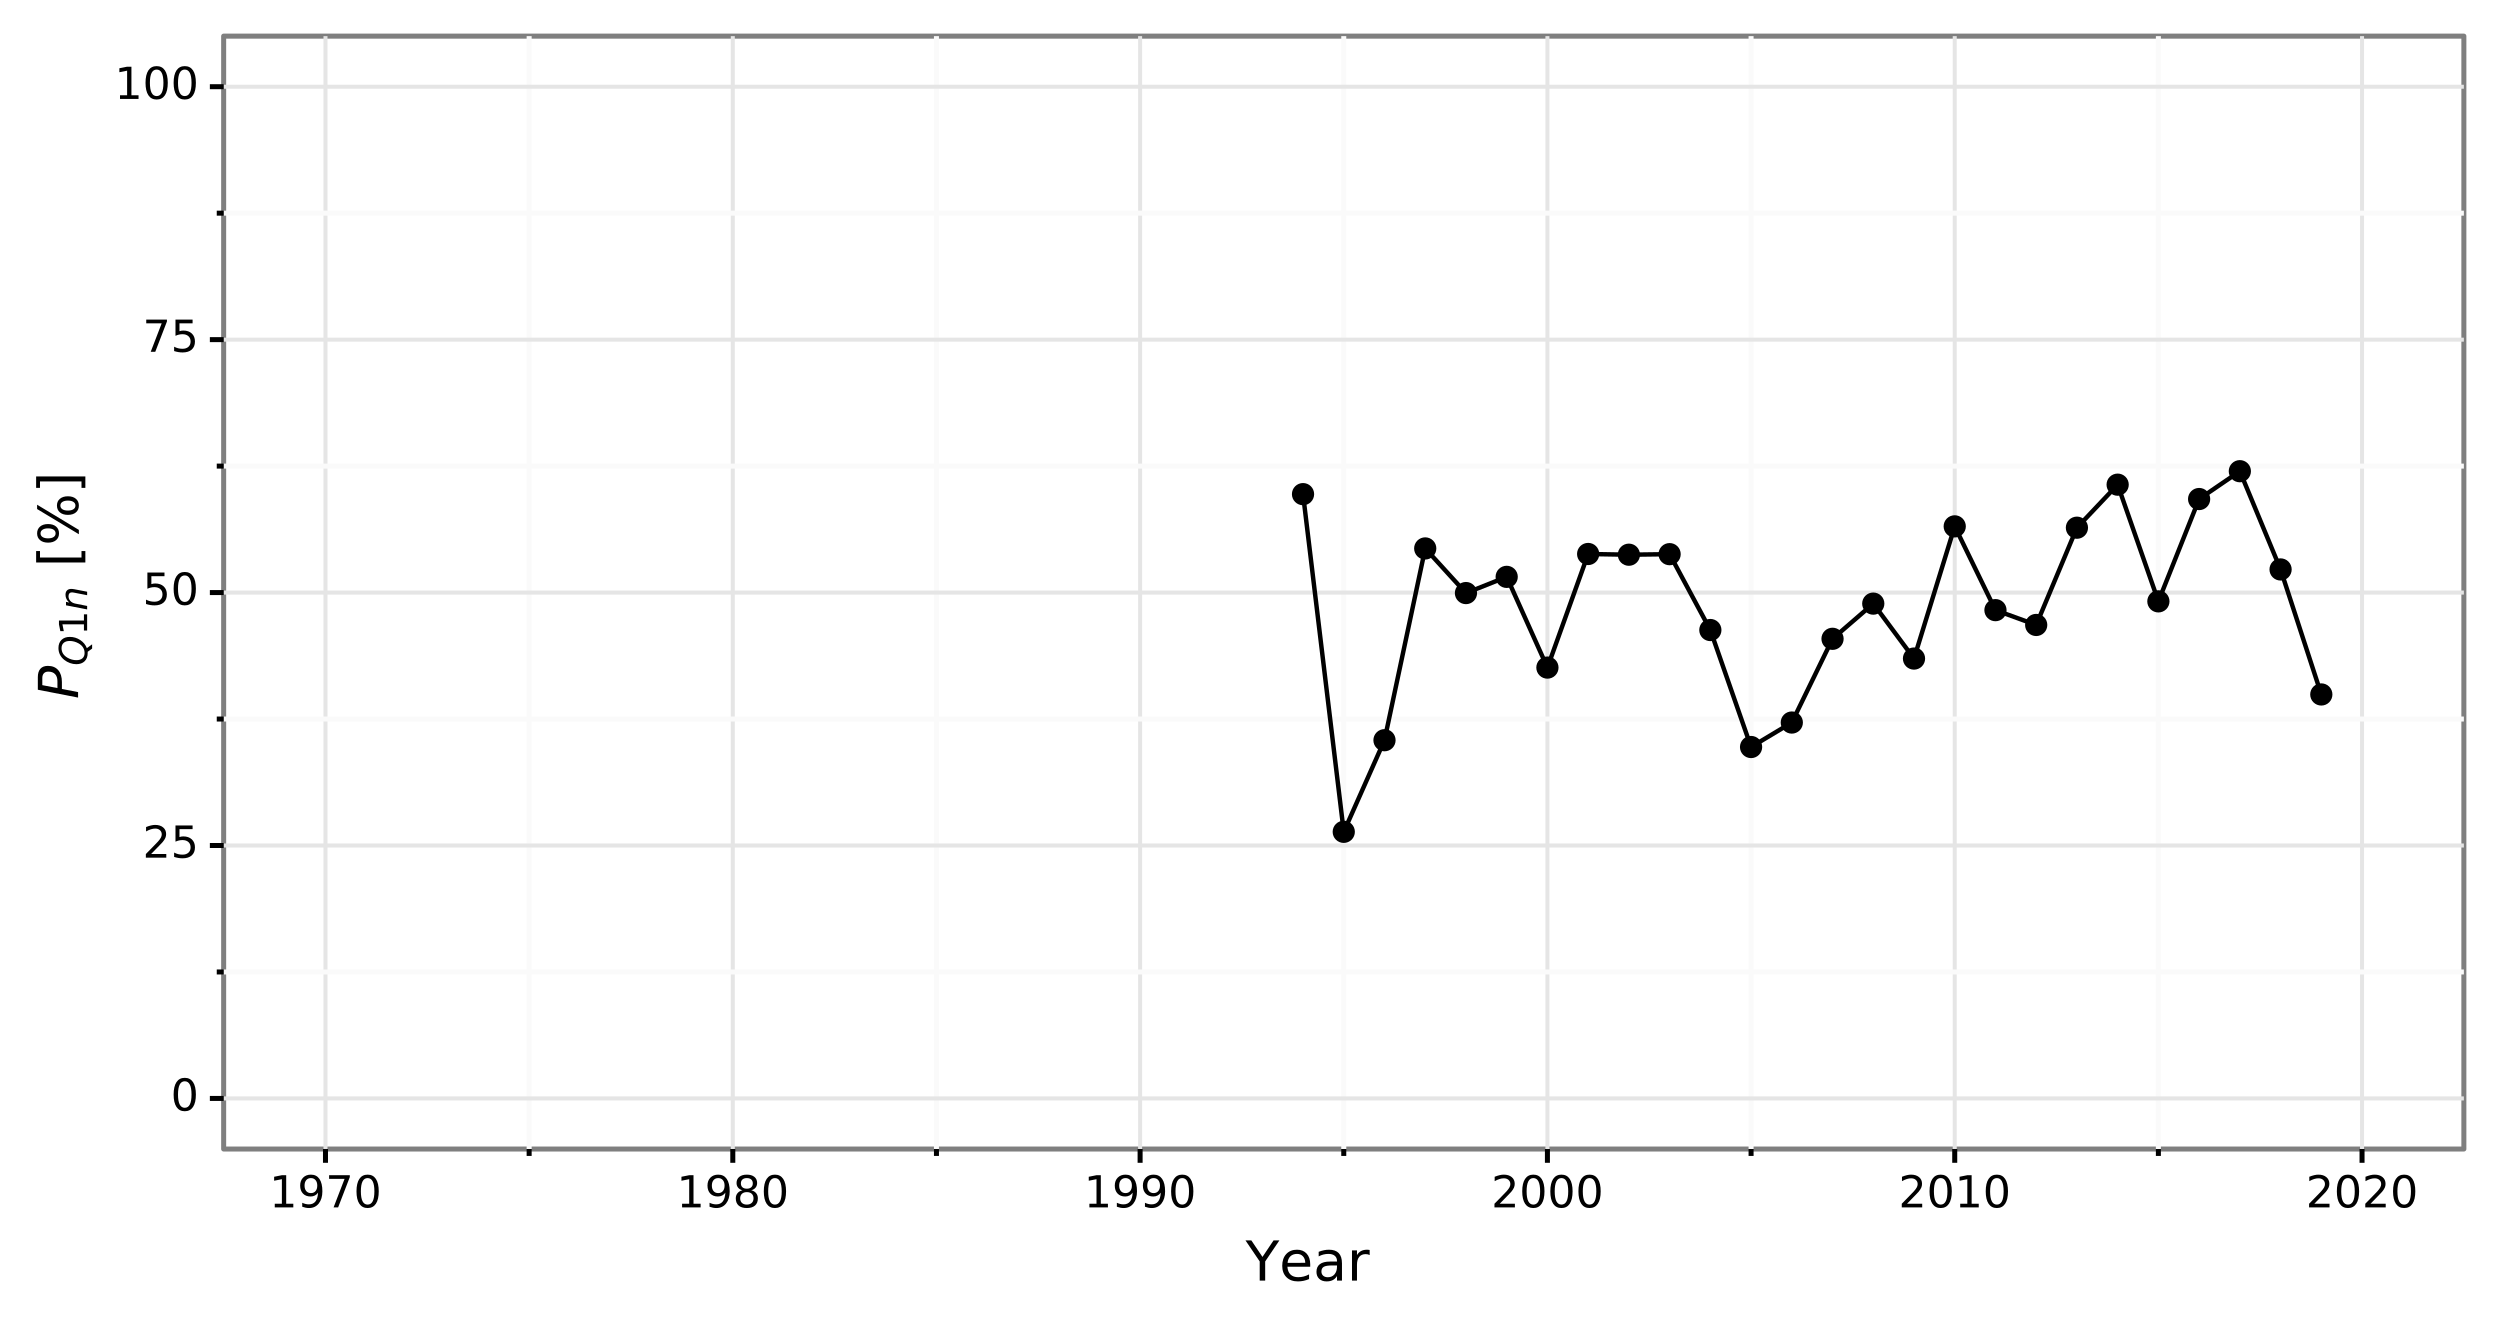 <?xml version="1.0" encoding="utf-8" standalone="no"?>
<!DOCTYPE svg PUBLIC "-//W3C//DTD SVG 1.1//EN"
  "http://www.w3.org/Graphics/SVG/1.1/DTD/svg11.dtd">
<!-- Created with matplotlib (https://matplotlib.org/) -->
<svg height="264.673pt" version="1.1" viewBox="0 0 498.167 264.673" width="498.167pt" xmlns="http://www.w3.org/2000/svg" xmlns:xlink="http://www.w3.org/1999/xlink">
 <rect x="0" y="0" width="498.167" height="264.673" fill="#333333" stroke="none"/>
 <defs>
  <style type="text/css">
*{stroke-linecap:butt;stroke-linejoin:round;}
  </style>
 </defs>
 <g id="figure_1">
  <g id="patch_1">
   <path d="M 0 264.673 
L 498.167 264.673 
L 498.167 0 
L 0 0 
z
" style="fill:#ffffff;stroke:#ffffff;stroke-linejoin:miter;"/>
  </g>
  <g id="axes_1">
   <g id="patch_2">
    <path d="M 44.567 228.96 
L 490.967 228.96 
L 490.967 7.2 
L 44.567 7.2 
z
" style="fill:#ffffff;stroke:#7f7f7f;stroke-linejoin:miter;"/>
   </g>
   <g id="matplotlib.axis_1">
    <g id="xtick_1">
     <g id="line2d_1">
      <path clip-path="url(#pac0743285e)" d="M 64.858 228.96 
L 64.858 7.2 
" style="fill:none;stroke:#e5e5e5;stroke-width:0.8;"/>
     </g>
     <g id="line2d_2">
      <path d="M 64.858 228.96 
" style="fill:none;stroke:#000000;stroke-width:1.5;"/>
      <defs>
       <path d="M 0 0 
L 0 2.75 
" id="m6bfe3fd122" style="stroke:#000000;"/>
      </defs>
      <g>
       <use style="stroke:#000000;" x="64.858" xlink:href="#m6bfe3fd122" y="228.96"/>
      </g>
     </g>
     <g id="text_1">
      <!-- 1970 -->
      <defs>
       <path d="M 12.406 8.297 
L 28.516 8.297 
L 28.516 63.922 
L 10.984 60.406 
L 10.984 69.391 
L 28.422 72.906 
L 38.281 72.906 
L 38.281 8.297 
L 54.391 8.297 
L 54.391 0 
L 12.406 0 
z
" id="DejaVuSans-49"/>
       <path d="M 10.984 1.516 
L 10.984 10.5 
Q 14.703 8.734 18.5 7.812 
Q 22.312 6.891 25.984 6.891 
Q 35.75 6.891 40.891 13.453 
Q 46.047 20.016 46.781 33.406 
Q 43.953 29.203 39.594 26.953 
Q 35.25 24.703 29.984 24.703 
Q 19.047 24.703 12.672 31.312 
Q 6.297 37.938 6.297 49.422 
Q 6.297 60.641 12.938 67.422 
Q 19.578 74.219 30.609 74.219 
Q 43.266 74.219 49.922 64.516 
Q 56.594 54.828 56.594 36.375 
Q 56.594 19.141 48.406 8.859 
Q 40.234 -1.422 26.422 -1.422 
Q 22.703 -1.422 18.891 -0.688 
Q 15.094 0.047 10.984 1.516 
z
M 30.609 32.422 
Q 37.25 32.422 41.125 36.953 
Q 45.016 41.5 45.016 49.422 
Q 45.016 57.281 41.125 61.844 
Q 37.25 66.406 30.609 66.406 
Q 23.969 66.406 20.094 61.844 
Q 16.219 57.281 16.219 49.422 
Q 16.219 41.5 20.094 36.953 
Q 23.969 32.422 30.609 32.422 
z
" id="DejaVuSans-57"/>
       <path d="M 8.203 72.906 
L 55.078 72.906 
L 55.078 68.703 
L 28.609 0 
L 18.312 0 
L 43.219 64.594 
L 8.203 64.594 
z
" id="DejaVuSans-55"/>
       <path d="M 31.781 66.406 
Q 24.172 66.406 20.328 58.906 
Q 16.5 51.422 16.5 36.375 
Q 16.5 21.391 20.328 13.891 
Q 24.172 6.391 31.781 6.391 
Q 39.453 6.391 43.281 13.891 
Q 47.125 21.391 47.125 36.375 
Q 47.125 51.422 43.281 58.906 
Q 39.453 66.406 31.781 66.406 
z
M 31.781 74.219 
Q 44.047 74.219 50.516 64.516 
Q 56.984 54.828 56.984 36.375 
Q 56.984 17.969 50.516 8.266 
Q 44.047 -1.422 31.781 -1.422 
Q 19.531 -1.422 13.062 8.266 
Q 6.594 17.969 6.594 36.375 
Q 6.594 54.828 13.062 64.516 
Q 19.531 74.219 31.781 74.219 
z
" id="DejaVuSans-48"/>
      </defs>
      <g transform="translate(53.66 240.597)scale(0.088 -0.088)">
       <use xlink:href="#DejaVuSans-49"/>
       <use x="63.623" xlink:href="#DejaVuSans-57"/>
       <use x="127.246" xlink:href="#DejaVuSans-55"/>
       <use x="190.869" xlink:href="#DejaVuSans-48"/>
      </g>
     </g>
    </g>
    <g id="xtick_2">
     <g id="line2d_3">
      <path clip-path="url(#pac0743285e)" d="M 146.022 228.96 
L 146.022 7.2 
" style="fill:none;stroke:#e5e5e5;stroke-width:0.8;"/>
     </g>
     <g id="line2d_4">
      <path d="M 146.022 228.96 
" style="fill:none;stroke:#000000;stroke-width:1.5;"/>
      <g>
       <use style="stroke:#000000;" x="146.022" xlink:href="#m6bfe3fd122" y="228.96"/>
      </g>
     </g>
     <g id="text_2">
      <!-- 1980 -->
      <defs>
       <path d="M 31.781 34.625 
Q 24.75 34.625 20.719 30.859 
Q 16.703 27.094 16.703 20.516 
Q 16.703 13.922 20.719 10.156 
Q 24.75 6.391 31.781 6.391 
Q 38.812 6.391 42.859 10.172 
Q 46.922 13.969 46.922 20.516 
Q 46.922 27.094 42.891 30.859 
Q 38.875 34.625 31.781 34.625 
z
M 21.922 38.812 
Q 15.578 40.375 12.031 44.719 
Q 8.5 49.078 8.5 55.328 
Q 8.5 64.062 14.719 69.141 
Q 20.953 74.219 31.781 74.219 
Q 42.672 74.219 48.875 69.141 
Q 55.078 64.062 55.078 55.328 
Q 55.078 49.078 51.531 44.719 
Q 48 40.375 41.703 38.812 
Q 48.828 37.156 52.797 32.312 
Q 56.781 27.484 56.781 20.516 
Q 56.781 9.906 50.312 4.234 
Q 43.844 -1.422 31.781 -1.422 
Q 19.734 -1.422 13.25 4.234 
Q 6.781 9.906 6.781 20.516 
Q 6.781 27.484 10.781 32.312 
Q 14.797 37.156 21.922 38.812 
z
M 18.312 54.391 
Q 18.312 48.734 21.844 45.562 
Q 25.391 42.391 31.781 42.391 
Q 38.141 42.391 41.719 45.562 
Q 45.312 48.734 45.312 54.391 
Q 45.312 60.062 41.719 63.234 
Q 38.141 66.406 31.781 66.406 
Q 25.391 66.406 21.844 63.234 
Q 18.312 60.062 18.312 54.391 
z
" id="DejaVuSans-56"/>
      </defs>
      <g transform="translate(134.824 240.597)scale(0.088 -0.088)">
       <use xlink:href="#DejaVuSans-49"/>
       <use x="63.623" xlink:href="#DejaVuSans-57"/>
       <use x="127.246" xlink:href="#DejaVuSans-56"/>
       <use x="190.869" xlink:href="#DejaVuSans-48"/>
      </g>
     </g>
    </g>
    <g id="xtick_3">
     <g id="line2d_5">
      <path clip-path="url(#pac0743285e)" d="M 227.185 228.96 
L 227.185 7.2 
" style="fill:none;stroke:#e5e5e5;stroke-width:0.8;"/>
     </g>
     <g id="line2d_6">
      <path d="M 227.185 228.96 
" style="fill:none;stroke:#000000;stroke-width:1.5;"/>
      <g>
       <use style="stroke:#000000;" x="227.185" xlink:href="#m6bfe3fd122" y="228.96"/>
      </g>
     </g>
     <g id="text_3">
      <!-- 1990 -->
      <g transform="translate(215.987 240.597)scale(0.088 -0.088)">
       <use xlink:href="#DejaVuSans-49"/>
       <use x="63.623" xlink:href="#DejaVuSans-57"/>
       <use x="127.246" xlink:href="#DejaVuSans-57"/>
       <use x="190.869" xlink:href="#DejaVuSans-48"/>
      </g>
     </g>
    </g>
    <g id="xtick_4">
     <g id="line2d_7">
      <path clip-path="url(#pac0743285e)" d="M 308.349 228.96 
L 308.349 7.2 
" style="fill:none;stroke:#e5e5e5;stroke-width:0.8;"/>
     </g>
     <g id="line2d_8">
      <path d="M 308.349 228.96 
" style="fill:none;stroke:#000000;stroke-width:1.5;"/>
      <g>
       <use style="stroke:#000000;" x="308.349" xlink:href="#m6bfe3fd122" y="228.96"/>
      </g>
     </g>
     <g id="text_4">
      <!-- 2000 -->
      <defs>
       <path d="M 19.188 8.297 
L 53.609 8.297 
L 53.609 0 
L 7.328 0 
L 7.328 8.297 
Q 12.938 14.109 22.625 23.891 
Q 32.328 33.688 34.812 36.531 
Q 39.547 41.844 41.422 45.531 
Q 43.312 49.219 43.312 52.781 
Q 43.312 58.594 39.234 62.25 
Q 35.156 65.922 28.609 65.922 
Q 23.969 65.922 18.812 64.312 
Q 13.672 62.703 7.812 59.422 
L 7.812 69.391 
Q 13.766 71.781 18.938 73 
Q 24.125 74.219 28.422 74.219 
Q 39.75 74.219 46.484 68.547 
Q 53.219 62.891 53.219 53.422 
Q 53.219 48.922 51.531 44.891 
Q 49.859 40.875 45.406 35.406 
Q 44.188 33.984 37.641 27.219 
Q 31.109 20.453 19.188 8.297 
z
" id="DejaVuSans-50"/>
      </defs>
      <g transform="translate(297.151 240.597)scale(0.088 -0.088)">
       <use xlink:href="#DejaVuSans-50"/>
       <use x="63.623" xlink:href="#DejaVuSans-48"/>
       <use x="127.246" xlink:href="#DejaVuSans-48"/>
       <use x="190.869" xlink:href="#DejaVuSans-48"/>
      </g>
     </g>
    </g>
    <g id="xtick_5">
     <g id="line2d_9">
      <path clip-path="url(#pac0743285e)" d="M 389.512 228.96 
L 389.512 7.2 
" style="fill:none;stroke:#e5e5e5;stroke-width:0.8;"/>
     </g>
     <g id="line2d_10">
      <path d="M 389.512 228.96 
" style="fill:none;stroke:#000000;stroke-width:1.5;"/>
      <g>
       <use style="stroke:#000000;" x="389.512" xlink:href="#m6bfe3fd122" y="228.96"/>
      </g>
     </g>
     <g id="text_5">
      <!-- 2010 -->
      <g transform="translate(378.314 240.597)scale(0.088 -0.088)">
       <use xlink:href="#DejaVuSans-50"/>
       <use x="63.623" xlink:href="#DejaVuSans-48"/>
       <use x="127.246" xlink:href="#DejaVuSans-49"/>
       <use x="190.869" xlink:href="#DejaVuSans-48"/>
      </g>
     </g>
    </g>
    <g id="xtick_6">
     <g id="line2d_11">
      <path clip-path="url(#pac0743285e)" d="M 470.676 228.96 
L 470.676 7.2 
" style="fill:none;stroke:#e5e5e5;stroke-width:0.8;"/>
     </g>
     <g id="line2d_12">
      <path d="M 470.676 228.96 
" style="fill:none;stroke:#000000;stroke-width:1.5;"/>
      <g>
       <use style="stroke:#000000;" x="470.676" xlink:href="#m6bfe3fd122" y="228.96"/>
      </g>
     </g>
     <g id="text_6">
      <!-- 2020 -->
      <g transform="translate(459.478 240.597)scale(0.088 -0.088)">
       <use xlink:href="#DejaVuSans-50"/>
       <use x="63.623" xlink:href="#DejaVuSans-48"/>
       <use x="127.246" xlink:href="#DejaVuSans-50"/>
       <use x="190.869" xlink:href="#DejaVuSans-48"/>
      </g>
     </g>
    </g>
    <g id="xtick_7">
     <g id="line2d_13">
      <path clip-path="url(#pac0743285e)" d="M 105.44 228.96 
L 105.44 7.2 
" style="fill:none;stroke:#fafafa;"/>
     </g>
     <g id="line2d_14">
      <path d="M 105.44 228.96 
" style="fill:none;stroke:#000000;stroke-width:1.5;"/>
      <defs>
       <path d="M 0 0 
L 0 1.375 
" id="mcc1b3cb2f9" style="stroke:#000000;"/>
      </defs>
      <g>
       <use style="stroke:#000000;" x="105.44" xlink:href="#mcc1b3cb2f9" y="228.96"/>
      </g>
     </g>
    </g>
    <g id="xtick_8">
     <g id="line2d_15">
      <path clip-path="url(#pac0743285e)" d="M 186.603 228.96 
L 186.603 7.2 
" style="fill:none;stroke:#fafafa;"/>
     </g>
     <g id="line2d_16">
      <path d="M 186.603 228.96 
" style="fill:none;stroke:#000000;stroke-width:1.5;"/>
      <g>
       <use style="stroke:#000000;" x="186.603" xlink:href="#mcc1b3cb2f9" y="228.96"/>
      </g>
     </g>
    </g>
    <g id="xtick_9">
     <g id="line2d_17">
      <path clip-path="url(#pac0743285e)" d="M 267.767 228.96 
L 267.767 7.2 
" style="fill:none;stroke:#fafafa;"/>
     </g>
     <g id="line2d_18">
      <path d="M 267.767 228.96 
" style="fill:none;stroke:#000000;stroke-width:1.5;"/>
      <g>
       <use style="stroke:#000000;" x="267.767" xlink:href="#mcc1b3cb2f9" y="228.96"/>
      </g>
     </g>
    </g>
    <g id="xtick_10">
     <g id="line2d_19">
      <path clip-path="url(#pac0743285e)" d="M 348.931 228.96 
L 348.931 7.2 
" style="fill:none;stroke:#fafafa;"/>
     </g>
     <g id="line2d_20">
      <path d="M 348.931 228.96 
" style="fill:none;stroke:#000000;stroke-width:1.5;"/>
      <g>
       <use style="stroke:#000000;" x="348.931" xlink:href="#mcc1b3cb2f9" y="228.96"/>
      </g>
     </g>
    </g>
    <g id="xtick_11">
     <g id="line2d_21">
      <path clip-path="url(#pac0743285e)" d="M 430.094 228.96 
L 430.094 7.2 
" style="fill:none;stroke:#fafafa;"/>
     </g>
     <g id="line2d_22">
      <path d="M 430.094 228.96 
" style="fill:none;stroke:#000000;stroke-width:1.5;"/>
      <g>
       <use style="stroke:#000000;" x="430.094" xlink:href="#mcc1b3cb2f9" y="228.96"/>
      </g>
     </g>
    </g>
    <g id="text_7">
     <!-- Year -->
     <defs>
      <path d="M -0.203 72.906 
L 10.406 72.906 
L 30.609 42.922 
L 50.688 72.906 
L 61.281 72.906 
L 35.5 34.719 
L 35.5 0 
L 25.594 0 
L 25.594 34.719 
z
" id="DejaVuSans-89"/>
      <path d="M 56.203 29.594 
L 56.203 25.203 
L 14.891 25.203 
Q 15.484 15.922 20.484 11.062 
Q 25.484 6.203 34.422 6.203 
Q 39.594 6.203 44.453 7.469 
Q 49.312 8.734 54.109 11.281 
L 54.109 2.781 
Q 49.266 0.734 44.188 -0.344 
Q 39.109 -1.422 33.891 -1.422 
Q 20.797 -1.422 13.156 6.188 
Q 5.516 13.812 5.516 26.812 
Q 5.516 40.234 12.766 48.109 
Q 20.016 56 32.328 56 
Q 43.359 56 49.781 48.891 
Q 56.203 41.797 56.203 29.594 
z
M 47.219 32.234 
Q 47.125 39.594 43.094 43.984 
Q 39.062 48.391 32.422 48.391 
Q 24.906 48.391 20.391 44.141 
Q 15.875 39.891 15.188 32.172 
z
" id="DejaVuSans-101"/>
      <path d="M 34.281 27.484 
Q 23.391 27.484 19.188 25 
Q 14.984 22.516 14.984 16.5 
Q 14.984 11.719 18.141 8.906 
Q 21.297 6.109 26.703 6.109 
Q 34.188 6.109 38.703 11.406 
Q 43.219 16.703 43.219 25.484 
L 43.219 27.484 
z
M 52.203 31.203 
L 52.203 0 
L 43.219 0 
L 43.219 8.297 
Q 40.141 3.328 35.547 0.953 
Q 30.953 -1.422 24.312 -1.422 
Q 15.922 -1.422 10.953 3.297 
Q 6 8.016 6 15.922 
Q 6 25.141 12.172 29.828 
Q 18.359 34.516 30.609 34.516 
L 43.219 34.516 
L 43.219 35.406 
Q 43.219 41.609 39.141 45 
Q 35.062 48.391 27.688 48.391 
Q 23 48.391 18.547 47.266 
Q 14.109 46.141 10.016 43.891 
L 10.016 52.203 
Q 14.938 54.109 19.578 55.047 
Q 24.219 56 28.609 56 
Q 40.484 56 46.344 49.844 
Q 52.203 43.703 52.203 31.203 
z
" id="DejaVuSans-97"/>
      <path d="M 41.109 46.297 
Q 39.594 47.172 37.812 47.578 
Q 36.031 48 33.891 48 
Q 26.266 48 22.188 43.047 
Q 18.109 38.094 18.109 28.812 
L 18.109 0 
L 9.078 0 
L 9.078 54.688 
L 18.109 54.688 
L 18.109 46.188 
Q 20.953 51.172 25.484 53.578 
Q 30.031 56 36.531 56 
Q 37.453 56 38.578 55.875 
Q 39.703 55.766 41.062 55.516 
z
" id="DejaVuSans-114"/>
     </defs>
     <g transform="translate(248.203 255.185)scale(0.11 -0.11)">
      <use xlink:href="#DejaVuSans-89"/>
      <use x="60.881" xlink:href="#DejaVuSans-101"/>
      <use x="122.404" xlink:href="#DejaVuSans-97"/>
      <use x="183.684" xlink:href="#DejaVuSans-114"/>
     </g>
    </g>
   </g>
   <g id="matplotlib.axis_2">
    <g id="ytick_1">
     <g id="line2d_23">
      <path clip-path="url(#pac0743285e)" d="M 44.567 218.88 
L 490.967 218.88 
" style="fill:none;stroke:#e5e5e5;stroke-width:0.8;"/>
     </g>
     <g id="line2d_24">
      <path d="M 44.567 218.88 
" style="fill:none;stroke:#000000;stroke-width:1.5;"/>
      <defs>
       <path d="M 0 0 
L -2.75 0 
" id="m6744a7b4c1" style="stroke:#000000;"/>
      </defs>
      <g>
       <use style="stroke:#000000;" x="44.567" xlink:href="#m6744a7b4c1" y="218.88"/>
      </g>
     </g>
     <g id="text_8">
      <!-- 0 -->
      <g transform="translate(34.018 221.308)scale(0.088 -0.088)">
       <use xlink:href="#DejaVuSans-48"/>
      </g>
     </g>
    </g>
    <g id="ytick_2">
     <g id="line2d_25">
      <path clip-path="url(#pac0743285e)" d="M 44.567 168.48 
L 490.967 168.48 
" style="fill:none;stroke:#e5e5e5;stroke-width:0.8;"/>
     </g>
     <g id="line2d_26">
      <path d="M 44.567 168.48 
" style="fill:none;stroke:#000000;stroke-width:1.5;"/>
      <g>
       <use style="stroke:#000000;" x="44.567" xlink:href="#m6744a7b4c1" y="168.48"/>
      </g>
     </g>
     <g id="text_9">
      <!-- 25 -->
      <defs>
       <path d="M 10.797 72.906 
L 49.516 72.906 
L 49.516 64.594 
L 19.828 64.594 
L 19.828 46.734 
Q 21.969 47.469 24.109 47.828 
Q 26.266 48.188 28.422 48.188 
Q 40.625 48.188 47.75 41.5 
Q 54.891 34.812 54.891 23.391 
Q 54.891 11.625 47.562 5.094 
Q 40.234 -1.422 26.906 -1.422 
Q 22.312 -1.422 17.547 -0.641 
Q 12.797 0.141 7.719 1.703 
L 7.719 11.625 
Q 12.109 9.234 16.797 8.062 
Q 21.484 6.891 26.703 6.891 
Q 35.156 6.891 40.078 11.328 
Q 45.016 15.766 45.016 23.391 
Q 45.016 31 40.078 35.438 
Q 35.156 39.891 26.703 39.891 
Q 22.75 39.891 18.812 39.016 
Q 14.891 38.141 10.797 36.281 
z
" id="DejaVuSans-53"/>
      </defs>
      <g transform="translate(28.419 170.908)scale(0.088 -0.088)">
       <use xlink:href="#DejaVuSans-50"/>
       <use x="63.623" xlink:href="#DejaVuSans-53"/>
      </g>
     </g>
    </g>
    <g id="ytick_3">
     <g id="line2d_27">
      <path clip-path="url(#pac0743285e)" d="M 44.567 118.08 
L 490.967 118.08 
" style="fill:none;stroke:#e5e5e5;stroke-width:0.8;"/>
     </g>
     <g id="line2d_28">
      <path d="M 44.567 118.08 
" style="fill:none;stroke:#000000;stroke-width:1.5;"/>
      <g>
       <use style="stroke:#000000;" x="44.567" xlink:href="#m6744a7b4c1" y="118.08"/>
      </g>
     </g>
     <g id="text_10">
      <!-- 50 -->
      <g transform="translate(28.419 120.508)scale(0.088 -0.088)">
       <use xlink:href="#DejaVuSans-53"/>
       <use x="63.623" xlink:href="#DejaVuSans-48"/>
      </g>
     </g>
    </g>
    <g id="ytick_4">
     <g id="line2d_29">
      <path clip-path="url(#pac0743285e)" d="M 44.567 67.68 
L 490.967 67.68 
" style="fill:none;stroke:#e5e5e5;stroke-width:0.8;"/>
     </g>
     <g id="line2d_30">
      <path d="M 44.567 67.68 
" style="fill:none;stroke:#000000;stroke-width:1.5;"/>
      <g>
       <use style="stroke:#000000;" x="44.567" xlink:href="#m6744a7b4c1" y="67.68"/>
      </g>
     </g>
     <g id="text_11">
      <!-- 75 -->
      <g transform="translate(28.419 70.108)scale(0.088 -0.088)">
       <use xlink:href="#DejaVuSans-55"/>
       <use x="63.623" xlink:href="#DejaVuSans-53"/>
      </g>
     </g>
    </g>
    <g id="ytick_5">
     <g id="line2d_31">
      <path clip-path="url(#pac0743285e)" d="M 44.567 17.28 
L 490.967 17.28 
" style="fill:none;stroke:#e5e5e5;stroke-width:0.8;"/>
     </g>
     <g id="line2d_32">
      <path d="M 44.567 17.28 
" style="fill:none;stroke:#000000;stroke-width:1.5;"/>
      <g>
       <use style="stroke:#000000;" x="44.567" xlink:href="#m6744a7b4c1" y="17.28"/>
      </g>
     </g>
     <g id="text_12">
      <!-- 100 -->
      <g transform="translate(22.82 19.708)scale(0.088 -0.088)">
       <use xlink:href="#DejaVuSans-49"/>
       <use x="63.623" xlink:href="#DejaVuSans-48"/>
       <use x="127.246" xlink:href="#DejaVuSans-48"/>
      </g>
     </g>
    </g>
    <g id="ytick_6">
     <g id="line2d_33">
      <path clip-path="url(#pac0743285e)" d="M 44.567 193.68 
L 490.967 193.68 
" style="fill:none;stroke:#fafafa;"/>
     </g>
     <g id="line2d_34">
      <path d="M 44.567 193.68 
" style="fill:none;stroke:#000000;stroke-width:1.5;"/>
      <defs>
       <path d="M 0 0 
L -1.375 0 
" id="m2e0c0b92ab" style="stroke:#000000;"/>
      </defs>
      <g>
       <use style="stroke:#000000;" x="44.567" xlink:href="#m2e0c0b92ab" y="193.68"/>
      </g>
     </g>
    </g>
    <g id="ytick_7">
     <g id="line2d_35">
      <path clip-path="url(#pac0743285e)" d="M 44.567 143.28 
L 490.967 143.28 
" style="fill:none;stroke:#fafafa;"/>
     </g>
     <g id="line2d_36">
      <path d="M 44.567 143.28 
" style="fill:none;stroke:#000000;stroke-width:1.5;"/>
      <g>
       <use style="stroke:#000000;" x="44.567" xlink:href="#m2e0c0b92ab" y="143.28"/>
      </g>
     </g>
    </g>
    <g id="ytick_8">
     <g id="line2d_37">
      <path clip-path="url(#pac0743285e)" d="M 44.567 92.88 
L 490.967 92.88 
" style="fill:none;stroke:#fafafa;"/>
     </g>
     <g id="line2d_38">
      <path d="M 44.567 92.88 
" style="fill:none;stroke:#000000;stroke-width:1.5;"/>
      <g>
       <use style="stroke:#000000;" x="44.567" xlink:href="#m2e0c0b92ab" y="92.88"/>
      </g>
     </g>
    </g>
    <g id="ytick_9">
     <g id="line2d_39">
      <path clip-path="url(#pac0743285e)" d="M 44.567 42.48 
L 490.967 42.48 
" style="fill:none;stroke:#fafafa;"/>
     </g>
     <g id="line2d_40">
      <path d="M 44.567 42.48 
" style="fill:none;stroke:#000000;stroke-width:1.5;"/>
      <g>
       <use style="stroke:#000000;" x="44.567" xlink:href="#m2e0c0b92ab" y="42.48"/>
      </g>
     </g>
    </g>
    <g id="text_13">
     <!-- $P_{Q1n}$ [%] -->
     <defs>
      <path d="M 16.891 72.906 
L 39.703 72.906 
Q 49.656 72.906 54.875 68.266 
Q 60.109 63.625 60.109 54.688 
Q 60.109 42.672 52.391 35.984 
Q 44.672 29.297 30.719 29.297 
L 18.312 29.297 
L 12.594 0 
L 2.688 0 
z
M 25.203 64.797 
L 19.922 37.406 
L 32.328 37.406 
Q 40.719 37.406 45.203 41.703 
Q 49.703 46 49.703 54 
Q 49.703 59.125 46.656 61.953 
Q 43.609 64.797 38.094 64.797 
z
" id="DejaVuSans-Oblique-80"/>
      <path d="M 36.078 -1.312 
Q 35.547 -1.375 34.953 -1.391 
Q 34.375 -1.422 33.203 -1.422 
Q 19.531 -1.422 11.812 6.422 
Q 4.109 14.266 4.109 28.078 
Q 4.109 36.234 7.062 44.438 
Q 10.016 52.641 15.281 59.188 
Q 21.391 66.703 29.031 70.453 
Q 36.672 74.219 45.906 74.219 
Q 59.281 74.219 66.984 66.328 
Q 74.703 58.453 74.703 44.828 
Q 74.703 30.125 66.641 17.922 
Q 58.594 5.719 45.609 0.688 
L 55.516 -12.891 
L 44.484 -12.891 
z
M 45.609 66.219 
Q 37.5 66.219 31.297 62.281 
Q 25.094 58.344 20.516 50.297 
Q 17.578 45.172 16.031 39.406 
Q 14.5 33.641 14.5 27.781 
Q 14.5 17.625 19.359 12.109 
Q 24.219 6.594 33.109 6.594 
Q 41.109 6.594 47.375 10.562 
Q 53.656 14.547 58.109 22.406 
Q 61.078 27.688 62.641 33.469 
Q 64.203 39.266 64.203 45.016 
Q 64.203 55.125 59.312 60.672 
Q 54.438 66.219 45.609 66.219 
z
" id="DejaVuSans-Oblique-81"/>
      <path d="M 55.719 33.016 
L 49.312 0 
L 40.281 0 
L 46.688 32.672 
Q 47.125 34.969 47.359 36.719 
Q 47.609 38.484 47.609 39.5 
Q 47.609 43.609 45.016 45.891 
Q 42.438 48.188 37.797 48.188 
Q 30.562 48.188 25.344 43.375 
Q 20.125 38.578 18.5 30.328 
L 12.5 0 
L 3.516 0 
L 14.109 54.688 
L 23.094 54.688 
L 21.297 46.094 
Q 25.047 50.828 30.312 53.406 
Q 35.594 56 41.406 56 
Q 48.641 56 52.609 52.094 
Q 56.594 48.188 56.594 41.109 
Q 56.594 39.359 56.375 37.359 
Q 56.156 35.359 55.719 33.016 
z
" id="DejaVuSans-Oblique-110"/>
      <path id="DejaVuSans-32"/>
      <path d="M 8.594 75.984 
L 29.297 75.984 
L 29.297 69 
L 17.578 69 
L 17.578 -6.203 
L 29.297 -6.203 
L 29.297 -13.188 
L 8.594 -13.188 
z
" id="DejaVuSans-91"/>
      <path d="M 72.703 32.078 
Q 68.453 32.078 66.031 28.469 
Q 63.625 24.859 63.625 18.406 
Q 63.625 12.062 66.031 8.422 
Q 68.453 4.781 72.703 4.781 
Q 76.859 4.781 79.266 8.422 
Q 81.688 12.062 81.688 18.406 
Q 81.688 24.812 79.266 28.438 
Q 76.859 32.078 72.703 32.078 
z
M 72.703 38.281 
Q 80.422 38.281 84.953 32.906 
Q 89.5 27.547 89.5 18.406 
Q 89.5 9.281 84.938 3.922 
Q 80.375 -1.422 72.703 -1.422 
Q 64.891 -1.422 60.344 3.922 
Q 55.812 9.281 55.812 18.406 
Q 55.812 27.594 60.375 32.938 
Q 64.938 38.281 72.703 38.281 
z
M 22.312 68.016 
Q 18.109 68.016 15.688 64.375 
Q 13.281 60.75 13.281 54.391 
Q 13.281 47.953 15.672 44.328 
Q 18.062 40.719 22.312 40.719 
Q 26.562 40.719 28.969 44.328 
Q 31.391 47.953 31.391 54.391 
Q 31.391 60.688 28.953 64.344 
Q 26.516 68.016 22.312 68.016 
z
M 66.406 74.219 
L 74.219 74.219 
L 28.609 -1.422 
L 20.797 -1.422 
z
M 22.312 74.219 
Q 30.031 74.219 34.609 68.875 
Q 39.203 63.531 39.203 54.391 
Q 39.203 45.172 34.641 39.844 
Q 30.078 34.516 22.312 34.516 
Q 14.547 34.516 10.031 39.859 
Q 5.516 45.219 5.516 54.391 
Q 5.516 63.484 10.047 68.844 
Q 14.594 74.219 22.312 74.219 
z
" id="DejaVuSans-37"/>
      <path d="M 30.422 75.984 
L 30.422 -13.188 
L 9.719 -13.188 
L 9.719 -6.203 
L 21.391 -6.203 
L 21.391 69 
L 9.719 69 
L 9.719 75.984 
z
" id="DejaVuSans-93"/>
     </defs>
     <g transform="translate(15.56 139.3)rotate(-90)scale(0.11 -0.11)">
      <use transform="translate(0 0.016)" xlink:href="#DejaVuSans-Oblique-80"/>
      <use transform="translate(60.303 -16.391)scale(0.7)" xlink:href="#DejaVuSans-Oblique-81"/>
      <use transform="translate(115.4 -16.391)scale(0.7)" xlink:href="#DejaVuSans-49"/>
      <use transform="translate(159.937 -16.391)scale(0.7)" xlink:href="#DejaVuSans-Oblique-110"/>
      <use transform="translate(207.036 0.016)" xlink:href="#DejaVuSans-32"/>
      <use transform="translate(238.823 0.016)" xlink:href="#DejaVuSans-91"/>
      <use transform="translate(277.837 0.016)" xlink:href="#DejaVuSans-37"/>
      <use transform="translate(372.856 0.016)" xlink:href="#DejaVuSans-93"/>
     </g>
    </g>
   </g>
   <g id="PathCollection_1">
    <path clip-path="url(#pac0743285e)" d="M 259.651 100.239 
C 260.121 100.239 260.572 100.053 260.904 99.72 
C 261.236 99.388 261.423 98.937 261.423 98.467 
C 261.423 97.997 261.236 97.546 260.904 97.214 
C 260.572 96.881 260.121 96.694 259.651 96.694 
C 259.181 96.694 258.73 96.881 258.397 97.214 
C 258.065 97.546 257.878 97.997 257.878 98.467 
C 257.878 98.937 258.065 99.388 258.397 99.72 
C 258.73 100.053 259.181 100.239 259.651 100.239 
z
" style="stroke:#000000;stroke-width:0.886;"/>
    <path clip-path="url(#pac0743285e)" d="M 267.767 167.529 
C 268.237 167.529 268.688 167.342 269.02 167.01 
C 269.353 166.678 269.539 166.227 269.539 165.757 
C 269.539 165.287 269.353 164.836 269.02 164.503 
C 268.688 164.171 268.237 163.984 267.767 163.984 
C 267.297 163.984 266.846 164.171 266.514 164.503 
C 266.181 164.836 265.995 165.287 265.995 165.757 
C 265.995 166.227 266.181 166.678 266.514 167.01 
C 266.846 167.342 267.297 167.529 267.767 167.529 
z
" style="stroke:#000000;stroke-width:0.886;"/>
    <path clip-path="url(#pac0743285e)" d="M 275.883 149.272 
C 276.353 149.272 276.804 149.085 277.137 148.753 
C 277.469 148.421 277.656 147.97 277.656 147.5 
C 277.656 147.03 277.469 146.579 277.137 146.246 
C 276.804 145.914 276.353 145.727 275.883 145.727 
C 275.413 145.727 274.962 145.914 274.63 146.246 
C 274.298 146.579 274.111 147.03 274.111 147.5 
C 274.111 147.97 274.298 148.421 274.63 148.753 
C 274.962 149.085 275.413 149.272 275.883 149.272 
z
" style="stroke:#000000;stroke-width:0.886;"/>
    <path clip-path="url(#pac0743285e)" d="M 284 111.058 
C 284.47 111.058 284.921 110.871 285.253 110.539 
C 285.585 110.206 285.772 109.756 285.772 109.286 
C 285.772 108.815 285.585 108.365 285.253 108.032 
C 284.921 107.7 284.47 107.513 284 107.513 
C 283.53 107.513 283.079 107.7 282.746 108.032 
C 282.414 108.365 282.227 108.815 282.227 109.286 
C 282.227 109.756 282.414 110.206 282.746 110.539 
C 283.079 110.871 283.53 111.058 284 111.058 
z
" style="stroke:#000000;stroke-width:0.886;"/>
    <path clip-path="url(#pac0743285e)" d="M 292.116 119.951 
C 292.586 119.951 293.037 119.764 293.369 119.432 
C 293.702 119.099 293.889 118.648 293.889 118.178 
C 293.889 117.708 293.702 117.257 293.369 116.925 
C 293.037 116.593 292.586 116.406 292.116 116.406 
C 291.646 116.406 291.195 116.593 290.863 116.925 
C 290.53 117.257 290.344 117.708 290.344 118.178 
C 290.344 118.648 290.53 119.099 290.863 119.432 
C 291.195 119.764 291.646 119.951 292.116 119.951 
z
" style="stroke:#000000;stroke-width:0.886;"/>
    <path clip-path="url(#pac0743285e)" d="M 300.232 116.722 
C 300.703 116.722 301.153 116.535 301.486 116.203 
C 301.818 115.87 302.005 115.42 302.005 114.95 
C 302.005 114.479 301.818 114.029 301.486 113.696 
C 301.153 113.364 300.703 113.177 300.232 113.177 
C 299.762 113.177 299.312 113.364 298.979 113.696 
C 298.647 114.029 298.46 114.479 298.46 114.95 
C 298.46 115.42 298.647 115.87 298.979 116.203 
C 299.312 116.535 299.762 116.722 300.232 116.722 
z
" style="stroke:#000000;stroke-width:0.886;"/>
    <path clip-path="url(#pac0743285e)" d="M 308.349 134.8 
C 308.819 134.8 309.27 134.614 309.602 134.281 
C 309.935 133.949 310.121 133.498 310.121 133.028 
C 310.121 132.558 309.935 132.107 309.602 131.775 
C 309.27 131.442 308.819 131.255 308.349 131.255 
C 307.879 131.255 307.428 131.442 307.096 131.775 
C 306.763 132.107 306.576 132.558 306.576 133.028 
C 306.576 133.498 306.763 133.949 307.096 134.281 
C 307.428 134.614 307.879 134.8 308.349 134.8 
z
" style="stroke:#000000;stroke-width:0.886;"/>
    <path clip-path="url(#pac0743285e)" d="M 316.465 112.164 
C 316.935 112.164 317.386 111.977 317.718 111.645 
C 318.051 111.313 318.238 110.862 318.238 110.392 
C 318.238 109.922 318.051 109.471 317.718 109.138 
C 317.386 108.806 316.935 108.619 316.465 108.619 
C 315.995 108.619 315.544 108.806 315.212 109.138 
C 314.879 109.471 314.693 109.922 314.693 110.392 
C 314.693 110.862 314.879 111.313 315.212 111.645 
C 315.544 111.977 315.995 112.164 316.465 112.164 
z
" style="stroke:#000000;stroke-width:0.886;"/>
    <path clip-path="url(#pac0743285e)" d="M 324.582 112.308 
C 325.052 112.308 325.502 112.121 325.835 111.789 
C 326.167 111.457 326.354 111.006 326.354 110.536 
C 326.354 110.066 326.167 109.615 325.835 109.282 
C 325.502 108.95 325.052 108.763 324.582 108.763 
C 324.111 108.763 323.661 108.95 323.328 109.282 
C 322.996 109.615 322.809 110.066 322.809 110.536 
C 322.809 111.006 322.996 111.457 323.328 111.789 
C 323.661 112.121 324.111 112.308 324.582 112.308 
z
" style="stroke:#000000;stroke-width:0.886;"/>
    <path clip-path="url(#pac0743285e)" d="M 332.698 112.199 
C 333.168 112.199 333.619 112.013 333.951 111.68 
C 334.284 111.348 334.47 110.897 334.47 110.427 
C 334.47 109.957 334.284 109.506 333.951 109.173 
C 333.619 108.841 333.168 108.654 332.698 108.654 
C 332.228 108.654 331.777 108.841 331.445 109.173 
C 331.112 109.506 330.925 109.957 330.925 110.427 
C 330.925 110.897 331.112 111.348 331.445 111.68 
C 331.777 112.013 332.228 112.199 332.698 112.199 
z
" style="stroke:#000000;stroke-width:0.886;"/>
    <path clip-path="url(#pac0743285e)" d="M 340.814 127.318 
C 341.284 127.318 341.735 127.131 342.068 126.799 
C 342.4 126.466 342.587 126.016 342.587 125.546 
C 342.587 125.075 342.4 124.625 342.068 124.292 
C 341.735 123.96 341.284 123.773 340.814 123.773 
C 340.344 123.773 339.893 123.96 339.561 124.292 
C 339.229 124.625 339.042 125.075 339.042 125.546 
C 339.042 126.016 339.229 126.466 339.561 126.799 
C 339.893 127.131 340.344 127.318 340.814 127.318 
z
" style="stroke:#000000;stroke-width:0.886;"/>
    <path clip-path="url(#pac0743285e)" d="M 348.931 150.628 
C 349.401 150.628 349.852 150.441 350.184 150.109 
C 350.516 149.776 350.703 149.326 350.703 148.855 
C 350.703 148.385 350.516 147.935 350.184 147.602 
C 349.852 147.27 349.401 147.083 348.931 147.083 
C 348.461 147.083 348.01 147.27 347.677 147.602 
C 347.345 147.935 347.158 148.385 347.158 148.855 
C 347.158 149.326 347.345 149.776 347.677 150.109 
C 348.01 150.441 348.461 150.628 348.931 150.628 
z
" style="stroke:#000000;stroke-width:0.886;"/>
    <path clip-path="url(#pac0743285e)" d="M 357.047 145.75 
C 357.517 145.75 357.968 145.563 358.3 145.231 
C 358.633 144.898 358.819 144.448 358.819 143.978 
C 358.819 143.507 358.633 143.057 358.3 142.724 
C 357.968 142.392 357.517 142.205 357.047 142.205 
C 356.577 142.205 356.126 142.392 355.794 142.724 
C 355.461 143.057 355.275 143.507 355.275 143.978 
C 355.275 144.448 355.461 144.898 355.794 145.231 
C 356.126 145.563 356.577 145.75 357.047 145.75 
z
" style="stroke:#000000;stroke-width:0.886;"/>
    <path clip-path="url(#pac0743285e)" d="M 365.163 129.065 
C 365.633 129.065 366.084 128.878 366.417 128.546 
C 366.749 128.213 366.936 127.763 366.936 127.293 
C 366.936 126.822 366.749 126.372 366.417 126.039 
C 366.084 125.707 365.633 125.52 365.163 125.52 
C 364.693 125.52 364.242 125.707 363.91 126.039 
C 363.578 126.372 363.391 126.822 363.391 127.293 
C 363.391 127.763 363.578 128.213 363.91 128.546 
C 364.242 128.878 364.693 129.065 365.163 129.065 
z
" style="stroke:#000000;stroke-width:0.886;"/>
    <path clip-path="url(#pac0743285e)" d="M 373.28 122.053 
C 373.75 122.053 374.201 121.866 374.533 121.534 
C 374.865 121.201 375.052 120.75 375.052 120.28 
C 375.052 119.81 374.865 119.359 374.533 119.027 
C 374.201 118.695 373.75 118.508 373.28 118.508 
C 372.81 118.508 372.359 118.695 372.026 119.027 
C 371.694 119.359 371.507 119.81 371.507 120.28 
C 371.507 120.75 371.694 121.201 372.026 121.534 
C 372.359 121.866 372.81 122.053 373.28 122.053 
z
" style="stroke:#000000;stroke-width:0.886;"/>
    <path clip-path="url(#pac0743285e)" d="M 381.396 133.001 
C 381.866 133.001 382.317 132.814 382.649 132.482 
C 382.982 132.149 383.169 131.699 383.169 131.228 
C 383.169 130.758 382.982 130.308 382.649 129.975 
C 382.317 129.643 381.866 129.456 381.396 129.456 
C 380.926 129.456 380.475 129.643 380.143 129.975 
C 379.81 130.308 379.624 130.758 379.624 131.228 
C 379.624 131.699 379.81 132.149 380.143 132.482 
C 380.475 132.814 380.926 133.001 381.396 133.001 
z
" style="stroke:#000000;stroke-width:0.886;"/>
    <path clip-path="url(#pac0743285e)" d="M 389.512 106.659 
C 389.983 106.659 390.433 106.472 390.766 106.14 
C 391.098 105.807 391.285 105.357 391.285 104.887 
C 391.285 104.417 391.098 103.966 390.766 103.633 
C 390.433 103.301 389.983 103.114 389.512 103.114 
C 389.042 103.114 388.592 103.301 388.259 103.633 
C 387.927 103.966 387.74 104.417 387.74 104.887 
C 387.74 105.357 387.927 105.807 388.259 106.14 
C 388.592 106.472 389.042 106.659 389.512 106.659 
z
" style="stroke:#000000;stroke-width:0.886;"/>
    <path clip-path="url(#pac0743285e)" d="M 397.629 123.353 
C 398.099 123.353 398.55 123.166 398.882 122.834 
C 399.215 122.502 399.401 122.051 399.401 121.581 
C 399.401 121.111 399.215 120.66 398.882 120.327 
C 398.55 119.995 398.099 119.808 397.629 119.808 
C 397.159 119.808 396.708 119.995 396.376 120.327 
C 396.043 120.66 395.856 121.111 395.856 121.581 
C 395.856 122.051 396.043 122.502 396.376 122.834 
C 396.708 123.166 397.159 123.353 397.629 123.353 
z
" style="stroke:#000000;stroke-width:0.886;"/>
    <path clip-path="url(#pac0743285e)" d="M 405.745 126.306 
C 406.215 126.306 406.666 126.119 406.998 125.787 
C 407.331 125.454 407.518 125.004 407.518 124.534 
C 407.518 124.063 407.331 123.613 406.998 123.28 
C 406.666 122.948 406.215 122.761 405.745 122.761 
C 405.275 122.761 404.824 122.948 404.492 123.28 
C 404.159 123.613 403.973 124.063 403.973 124.534 
C 403.973 125.004 404.159 125.454 404.492 125.787 
C 404.824 126.119 405.275 126.306 405.745 126.306 
z
" style="stroke:#000000;stroke-width:0.886;"/>
    <path clip-path="url(#pac0743285e)" d="M 413.862 106.926 
C 414.332 106.926 414.782 106.739 415.115 106.407 
C 415.447 106.075 415.634 105.624 415.634 105.154 
C 415.634 104.684 415.447 104.233 415.115 103.9 
C 414.782 103.568 414.332 103.381 413.862 103.381 
C 413.391 103.381 412.941 103.568 412.608 103.9 
C 412.276 104.233 412.089 104.684 412.089 105.154 
C 412.089 105.624 412.276 106.075 412.608 106.407 
C 412.941 106.739 413.391 106.926 413.862 106.926 
z
" style="stroke:#000000;stroke-width:0.886;"/>
    <path clip-path="url(#pac0743285e)" d="M 421.978 98.352 
C 422.448 98.352 422.899 98.165 423.231 97.833 
C 423.564 97.5 423.75 97.049 423.75 96.579 
C 423.75 96.109 423.564 95.658 423.231 95.326 
C 422.899 94.994 422.448 94.807 421.978 94.807 
C 421.508 94.807 421.057 94.994 420.725 95.326 
C 420.392 95.658 420.205 96.109 420.205 96.579 
C 420.205 97.049 420.392 97.5 420.725 97.833 
C 421.057 98.165 421.508 98.352 421.978 98.352 
z
" style="stroke:#000000;stroke-width:0.886;"/>
    <path clip-path="url(#pac0743285e)" d="M 430.094 121.603 
C 430.564 121.603 431.015 121.417 431.348 121.084 
C 431.68 120.752 431.867 120.301 431.867 119.831 
C 431.867 119.361 431.68 118.91 431.348 118.578 
C 431.015 118.245 430.564 118.058 430.094 118.058 
C 429.624 118.058 429.173 118.245 428.841 118.578 
C 428.509 118.91 428.322 119.361 428.322 119.831 
C 428.322 120.301 428.509 120.752 428.841 121.084 
C 429.173 121.417 429.624 121.603 430.094 121.603 
z
" style="stroke:#000000;stroke-width:0.886;"/>
    <path clip-path="url(#pac0743285e)" d="M 438.211 101.214 
C 438.681 101.214 439.132 101.027 439.464 100.694 
C 439.796 100.362 439.983 99.911 439.983 99.441 
C 439.983 98.971 439.796 98.52 439.464 98.188 
C 439.132 97.855 438.681 97.669 438.211 97.669 
C 437.741 97.669 437.29 97.855 436.957 98.188 
C 436.625 98.52 436.438 98.971 436.438 99.441 
C 436.438 99.911 436.625 100.362 436.957 100.694 
C 437.29 101.027 437.741 101.214 438.211 101.214 
z
" style="stroke:#000000;stroke-width:0.886;"/>
    <path clip-path="url(#pac0743285e)" d="M 446.327 95.667 
C 446.797 95.667 447.248 95.481 447.58 95.148 
C 447.913 94.816 448.099 94.365 448.099 93.895 
C 448.099 93.425 447.913 92.974 447.58 92.641 
C 447.248 92.309 446.797 92.122 446.327 92.122 
C 445.857 92.122 445.406 92.309 445.074 92.641 
C 444.741 92.974 444.555 93.425 444.555 93.895 
C 444.555 94.365 444.741 94.816 445.074 95.148 
C 445.406 95.481 445.857 95.667 446.327 95.667 
z
" style="stroke:#000000;stroke-width:0.886;"/>
    <path clip-path="url(#pac0743285e)" d="M 454.443 115.244 
C 454.913 115.244 455.364 115.057 455.697 114.725 
C 456.029 114.393 456.216 113.942 456.216 113.472 
C 456.216 113.002 456.029 112.551 455.697 112.218 
C 455.364 111.886 454.913 111.699 454.443 111.699 
C 453.973 111.699 453.522 111.886 453.19 112.218 
C 452.858 112.551 452.671 113.002 452.671 113.472 
C 452.671 113.942 452.858 114.393 453.19 114.725 
C 453.522 115.057 453.973 115.244 454.443 115.244 
z
" style="stroke:#000000;stroke-width:0.886;"/>
    <path clip-path="url(#pac0743285e)" d="M 462.56 140.155 
C 463.03 140.155 463.481 139.968 463.813 139.636 
C 464.145 139.303 464.332 138.852 464.332 138.382 
C 464.332 137.912 464.145 137.461 463.813 137.129 
C 463.481 136.797 463.03 136.61 462.56 136.61 
C 462.09 136.61 461.639 136.797 461.306 137.129 
C 460.974 137.461 460.787 137.912 460.787 138.382 
C 460.787 138.852 460.974 139.303 461.306 139.636 
C 461.639 139.968 462.09 140.155 462.56 140.155 
z
" style="stroke:#000000;stroke-width:0.886;"/>
   </g>
   <g id="line2d_41">
    <path clip-path="url(#pac0743285e)" d="M 259.651 98.467 
L 267.767 165.757 
L 275.883 147.5 
L 284 109.286 
L 292.116 118.178 
L 300.232 114.95 
L 308.349 133.028 
L 316.465 110.392 
L 324.582 110.536 
L 332.698 110.427 
L 340.814 125.546 
L 348.931 148.855 
L 357.047 143.978 
L 365.163 127.293 
L 373.28 120.28 
L 381.396 131.228 
L 389.512 104.887 
L 397.629 121.581 
L 405.745 124.534 
L 413.862 105.154 
L 421.978 96.579 
L 430.094 119.831 
L 438.211 99.441 
L 446.327 93.895 
L 454.443 113.472 
L 462.56 138.382 
" style="fill:none;stroke:#000000;stroke-width:0.886;"/>
   </g>
  </g>
 </g>
 <defs>
  <clipPath id="pac0743285e">
   <rect height="221.76" width="446.4" x="44.567" y="7.2"/>
  </clipPath>
 </defs>
</svg>
